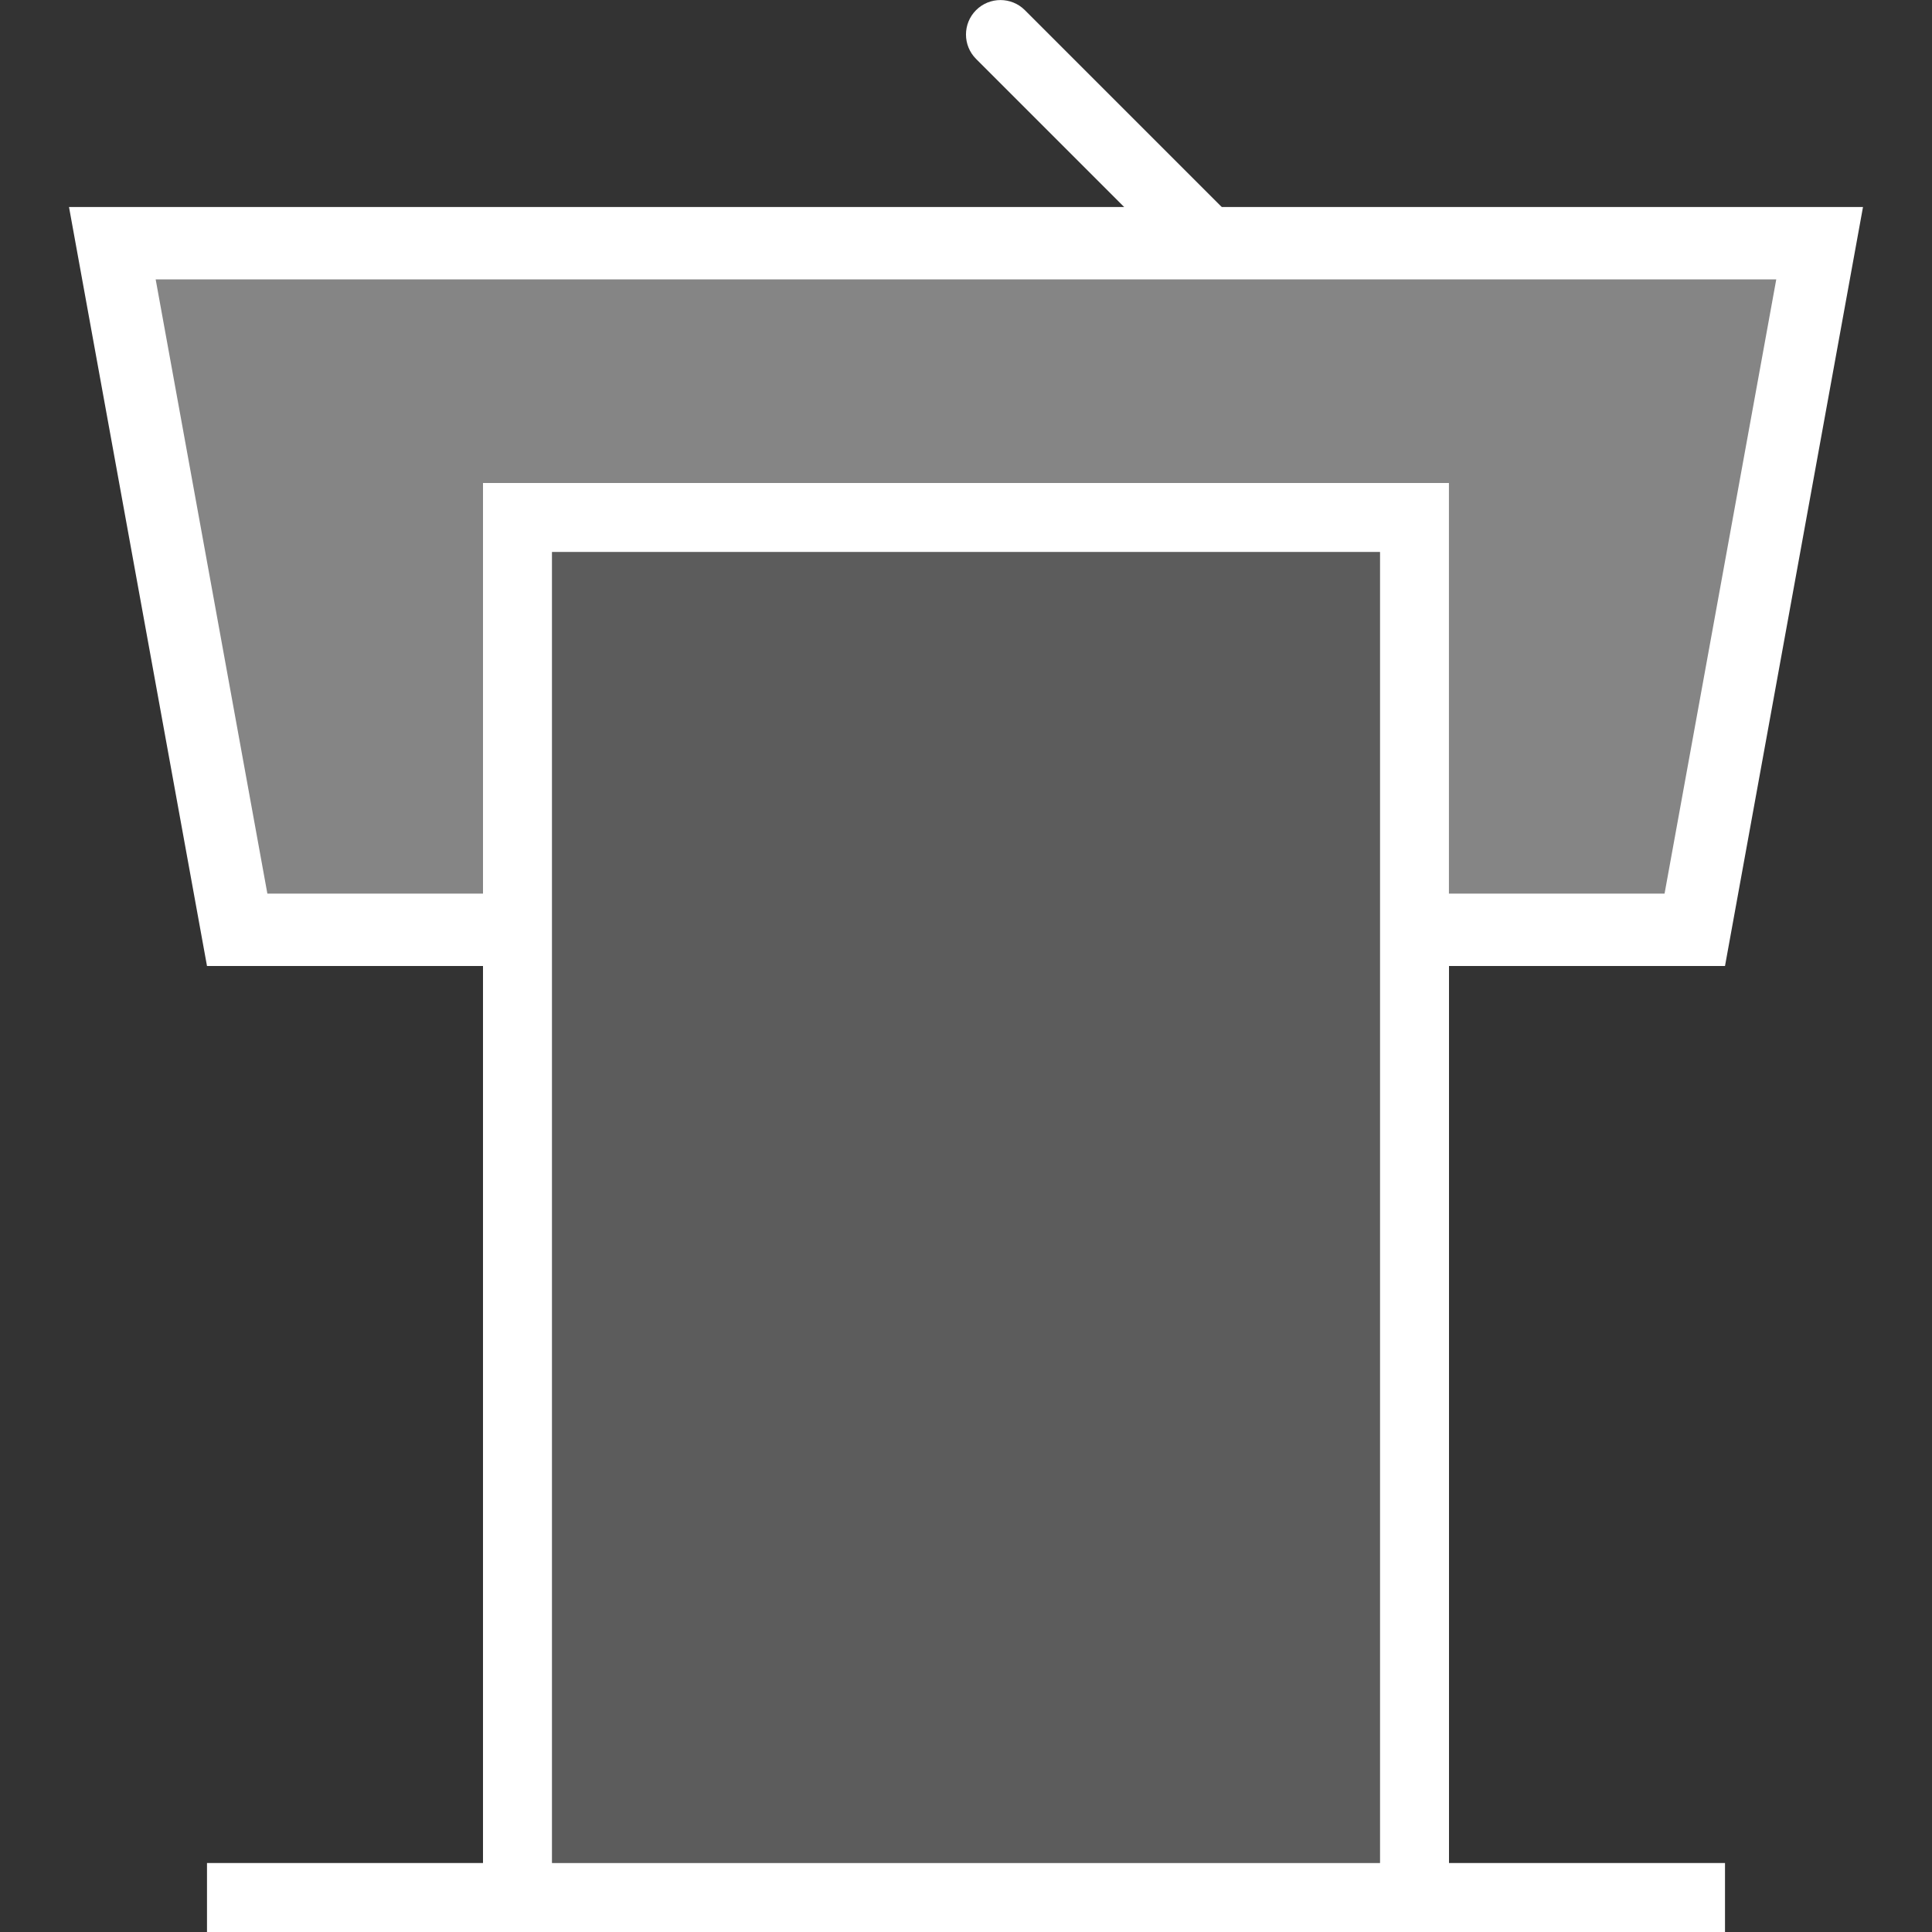 <svg width="28" height="28" viewBox="0 0 28 28" fill="none" xmlns="http://www.w3.org/2000/svg">
<rect x="0" y="0" width="28" height="28" fill="#333333" stroke="none"/>
<path opacity="0.4" d="M1.628 3.524L3.438 13.476H7.5V7.5H20.5V13.476H24.562L26.372 3.524H1.628Z" fill="white"/>
<path d="M17.5 4C17.372 4 17.244 3.951 17.146 3.854L14.146 0.854C13.951 0.659 13.951 0.342 14.146 0.147C14.341 -0.048 14.658 -0.048 14.853 0.147L17.853 3.147C18.048 3.342 18.048 3.659 17.853 3.854C17.755 3.952 17.628 4 17.5 4Z" fill="white"/>
<path d="M25 14L27 3H1L3 14H7V27H3V28H25V27H21V14H25ZM3.875 12.951L2.256 4.049H25.743L24.124 12.951H20.999V7H7V12.951H3.875ZM20 27H8V8H20V27Z" fill="white"/>
<path opacity="0.2" d="M20 8H8V27H20V8Z" fill="white"/>
</svg>
